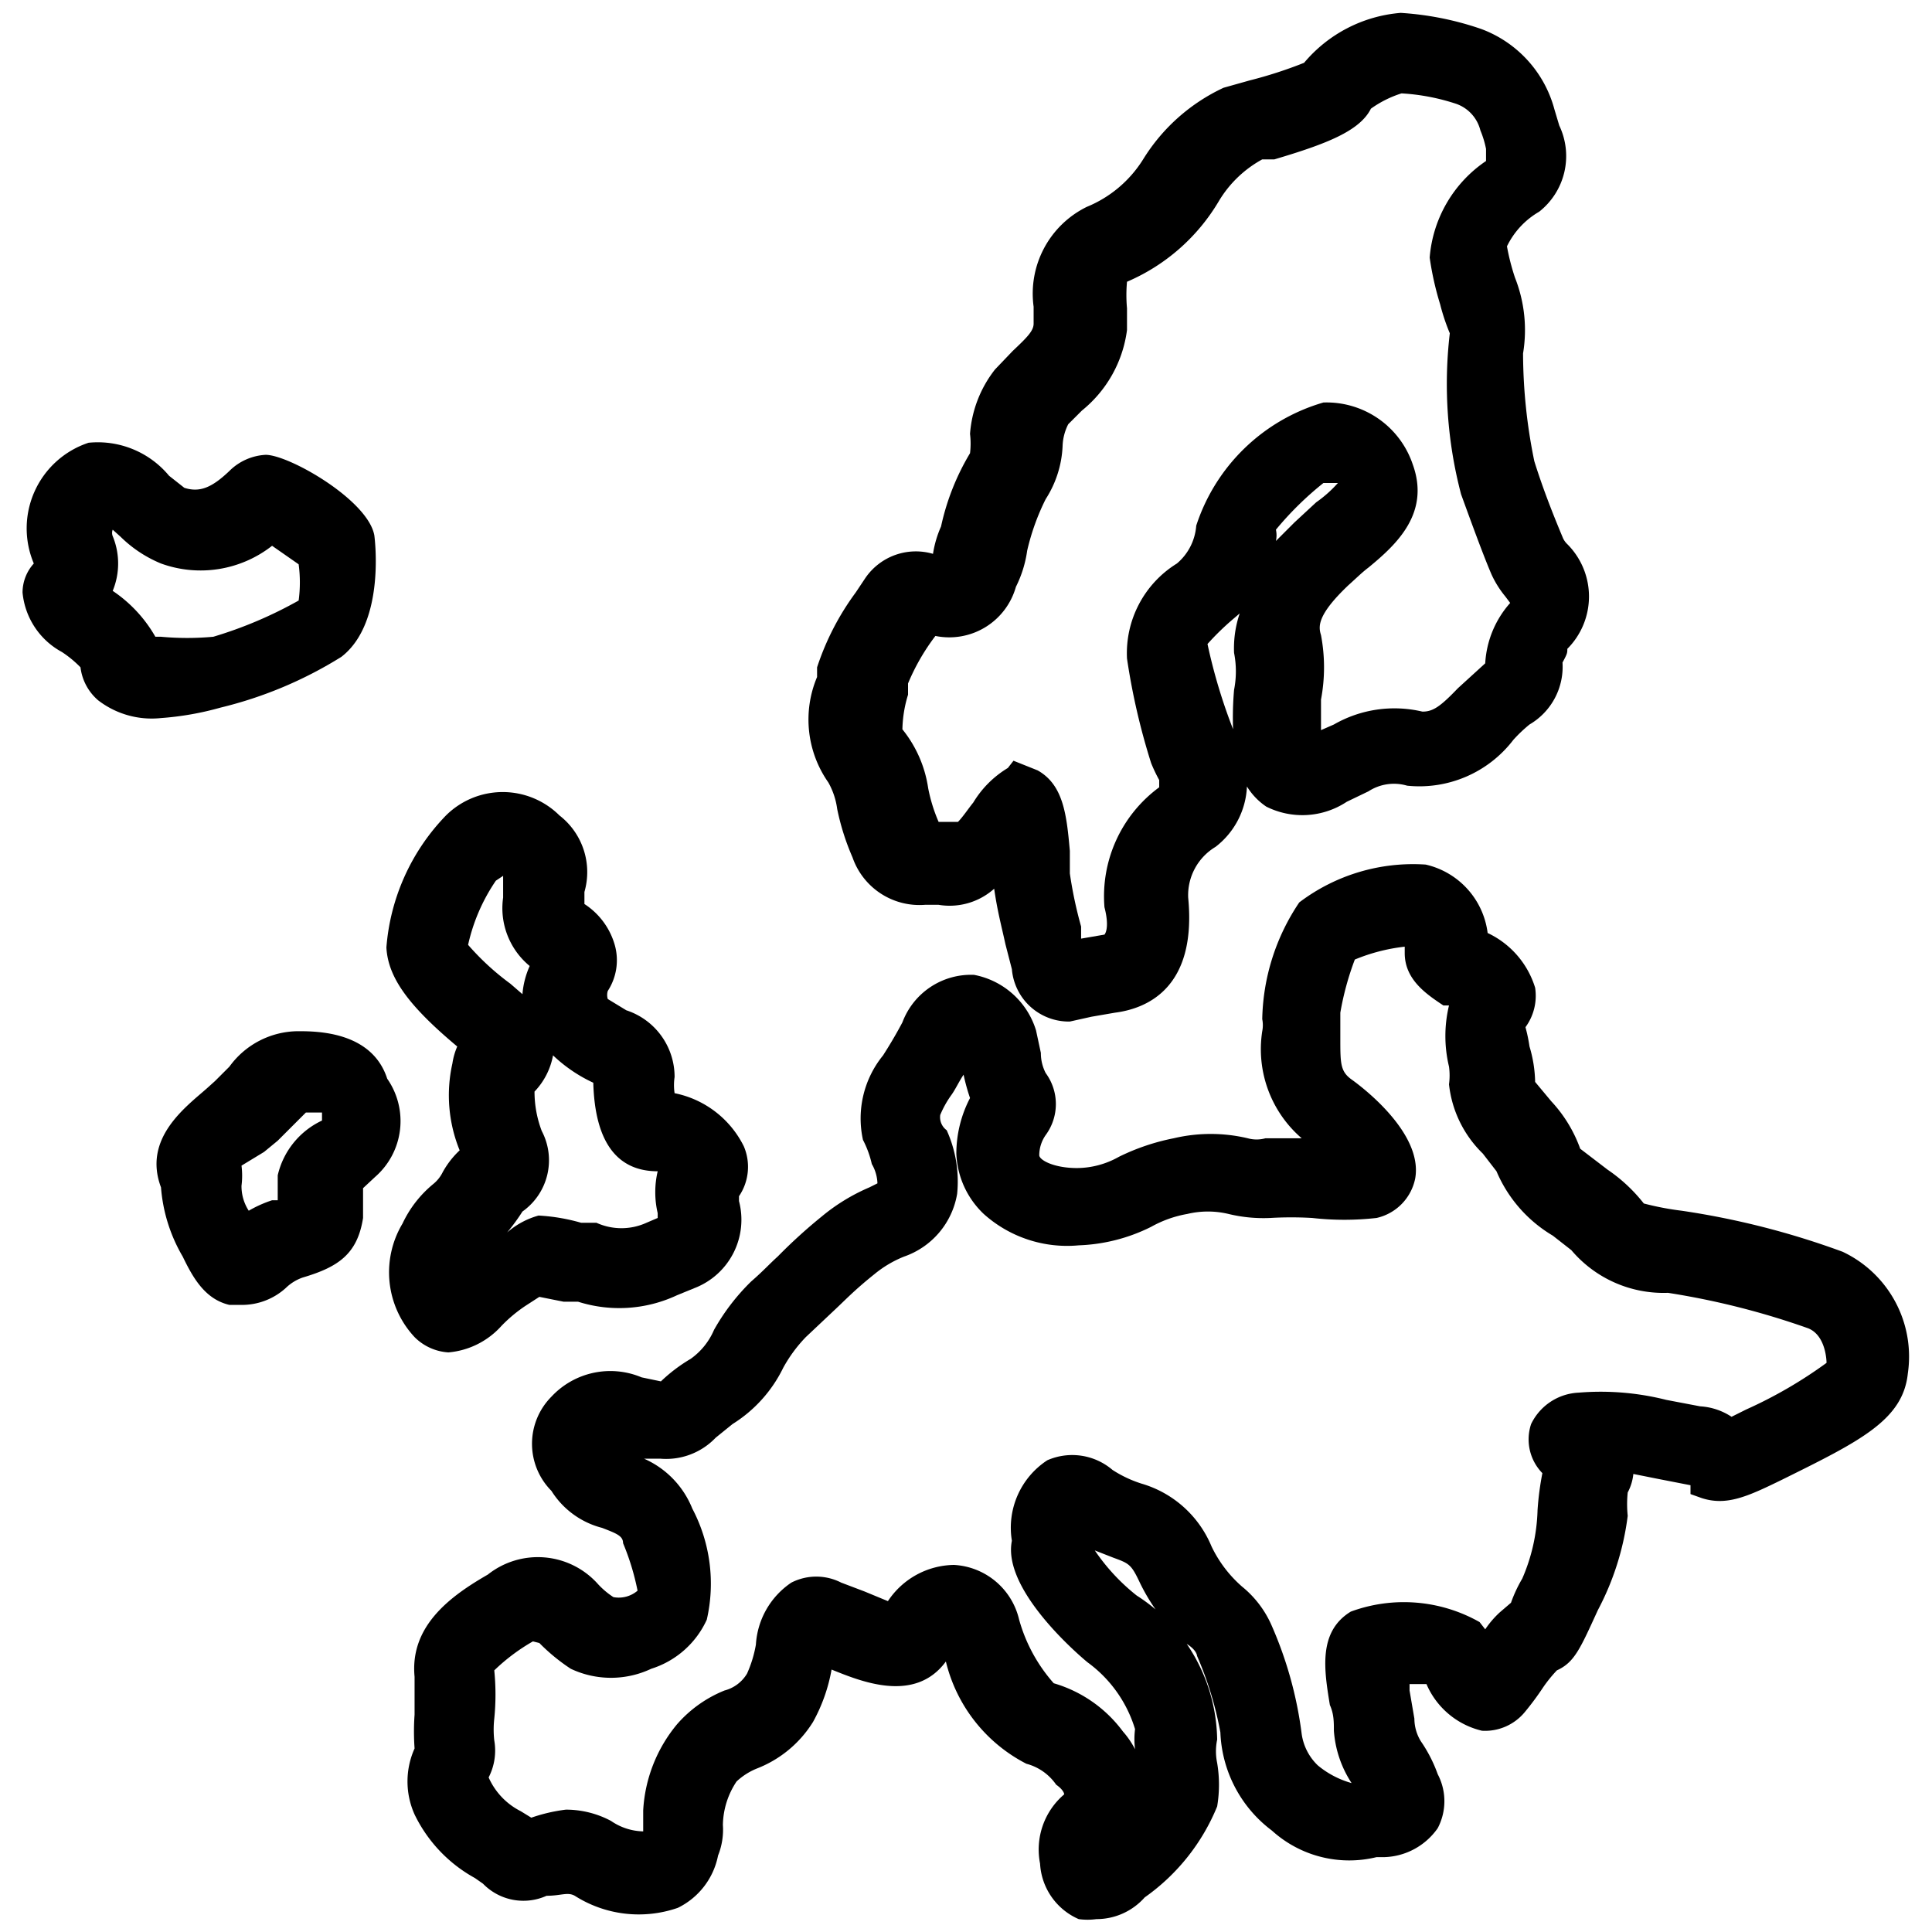 <svg id="Layer_1" data-name="Layer 1" xmlns="http://www.w3.org/2000/svg" viewBox="0 0 24 24"><path d="M2,8.92a1.09,1.09,0,0,1-.78-.22A.64.64,0,0,1,1,8.29,1.37,1.37,0,0,0,.77,8.1a.94.94,0,0,1-.49-.74A.54.54,0,0,1,.42,7,1.12,1.12,0,0,1,1.1,5.5a1.15,1.15,0,0,1,1,.41l.19.15c.19.06.34,0,.56-.21a.69.69,0,0,1,.45-.2c.29,0,1.27.56,1.35,1,0,0,.15,1.08-.41,1.51a5.09,5.09,0,0,1-1.5.63A3.7,3.7,0,0,1,2,8.92ZM2,7.91a3.53,3.53,0,0,0,.65,0,5.19,5.19,0,0,0,1.06-.45,1.69,1.69,0,0,0,0-.45l-.33-.23A1.44,1.44,0,0,1,2,7H2a1.56,1.56,0,0,1-.5-.33l-.1-.09a.11.11,0,0,0,0,.08.89.89,0,0,1,0,.68,1.7,1.7,0,0,1,.53.57Z"/><path d="M13.29,12.69a.71.71,0,0,1-.72-.65l-.08-.31c-.05-.23-.1-.41-.14-.69a.83.83,0,0,1-.69.2h-.17a.88.88,0,0,1-.9-.59,3,3,0,0,1-.19-.6.92.92,0,0,0-.11-.33,1.36,1.36,0,0,1-.14-1.31V8.29a3.29,3.29,0,0,1,.48-.93l.12-.18a.76.76,0,0,1,.84-.3h0a1.33,1.33,0,0,1,.1-.34,3,3,0,0,1,.36-.91,1,1,0,0,0,0-.24,1.47,1.47,0,0,1,.31-.8l.22-.23c.18-.17.26-.25.26-.34V3.81a1.2,1.2,0,0,1,.66-1.24,1.49,1.49,0,0,0,.7-.59,2.33,2.33,0,0,1,1-.89L15.52,1A5.39,5.39,0,0,0,16.2.78,1.75,1.75,0,0,1,17.4.16a3.78,3.78,0,0,1,1,.2h0a1.47,1.47,0,0,1,.91,1l.06.2a.88.88,0,0,1-.25,1.07,1,1,0,0,0-.4.43,2.79,2.79,0,0,0,.1.39,1.77,1.77,0,0,1,.1.94,6.7,6.7,0,0,0,.14,1.34c.1.32.22.63.35.94a.24.24,0,0,0,.06.09.92.92,0,0,1,0,1.3l0,0c0,.05,0,.06-.06.17A.83.83,0,0,1,19,9a1.8,1.8,0,0,0-.2.19,1.47,1.47,0,0,1-1.32.57.58.58,0,0,0-.48.07l-.27.13a1,1,0,0,1-1,.06.82.82,0,0,1-.24-.25,1,1,0,0,1-.39.75.7.7,0,0,0-.34.63c.11,1.13-.52,1.38-.91,1.43l-.29.05Zm-.7-3.24.3.12c.32.18.36.55.4,1v.28a5.18,5.18,0,0,0,.14.66v.15l.29-.05s.07-.07,0-.34a1.68,1.68,0,0,1,.68-1.49V9.69a2,2,0,0,1-.1-.21A8.31,8.31,0,0,1,14,8.18,1.31,1.31,0,0,1,14.62,7a.68.68,0,0,0,.24-.47A2.35,2.35,0,0,1,16.44,5a1.13,1.13,0,0,1,1.11.77c.22.61-.21,1-.55,1.28-.08.06-.16.14-.25.22-.4.38-.37.52-.34.62a2.15,2.15,0,0,1,0,.8v.38L16.57,9a1.51,1.51,0,0,1,1.1-.16c.13,0,.22-.06.44-.29l.34-.31a1.23,1.23,0,0,1,.31-.75l-.06-.08a1.24,1.24,0,0,1-.17-.27c-.1-.23-.26-.67-.38-1a5.39,5.39,0,0,1-.14-2h0a2.53,2.53,0,0,1-.12-.36,3.75,3.75,0,0,1-.13-.58A1.6,1.6,0,0,1,18.46,2V1.85a1.19,1.19,0,0,0-.07-.23.47.47,0,0,0-.3-.33,2.64,2.64,0,0,0-.68-.13,1.35,1.35,0,0,0-.38.19c-.14.28-.56.44-1.2.63h-.15a1.42,1.42,0,0,0-.54.52,2.44,2.44,0,0,1-1.14,1,1.82,1.82,0,0,0,0,.33v.27a1.54,1.54,0,0,1-.56,1l-.17.17a.64.64,0,0,0-.07.27,1.32,1.32,0,0,1-.21.66,2.87,2.87,0,0,0-.23.64,1.45,1.45,0,0,1-.14.45.86.86,0,0,1-1,.61h0a2.66,2.66,0,0,0-.34.59v.14a1.55,1.55,0,0,0-.07.43,1.51,1.51,0,0,1,.32.73,2,2,0,0,0,.13.42h.24c.06-.06.14-.18.19-.24a1.26,1.26,0,0,1,.43-.43ZM15.4,7.62l-.07.06A3.31,3.31,0,0,0,15,8a6.85,6.85,0,0,0,.33,1.09v.1a.09.09,0,0,1,0,.07h0a4,4,0,0,1,0-.69,1.19,1.19,0,0,0,0-.46A1.35,1.35,0,0,1,15.4,7.62Zm-3.77.08Zm4.22-1.12a.33.33,0,0,1,0,.14l.23-.23.27-.25A1.55,1.55,0,0,0,16.62,6h-.18A4,4,0,0,0,15.85,6.58Z"/><path d="M13.62,23.84a.81.81,0,0,1-.22,0,.8.8,0,0,1-.48-.69.9.9,0,0,1,.3-.86s0-.05-.1-.12a.65.65,0,0,0-.37-.26,1.94,1.94,0,0,1-1-1.27c-.39.53-1.07.24-1.42.1a2.1,2.1,0,0,1-.23.65,1.43,1.43,0,0,1-.7.58.82.82,0,0,0-.25.16,1,1,0,0,0-.17.54.86.86,0,0,1-.06.38.92.92,0,0,1-.5.65,1.48,1.48,0,0,1-1.28-.15c-.09-.05-.17,0-.35,0A.7.7,0,0,1,6,23.4l-.1-.07a1.79,1.79,0,0,1-.75-.79,1,1,0,0,1,0-.82,2.94,2.94,0,0,1,0-.42v-.47c-.06-.63.44-1,.91-1.27a1,1,0,0,1,1.37.12,1,1,0,0,0,.19.16.36.36,0,0,0,.3-.08,3.09,3.09,0,0,0-.18-.59c0-.09-.08-.12-.26-.19a1.05,1.05,0,0,1-.63-.46.83.83,0,0,1,0-1.17,1,1,0,0,1,1.12-.24l.24.05a2,2,0,0,1,.37-.28.85.85,0,0,0,.29-.36,2.66,2.66,0,0,1,.46-.6c.15-.13.24-.23.33-.31a6.52,6.52,0,0,1,.55-.5,2.39,2.39,0,0,1,.59-.36l.1-.05a.51.51,0,0,0-.07-.24,1.24,1.24,0,0,0-.11-.3,1.24,1.24,0,0,1,.25-1.05c.07-.11.15-.24.24-.41a.91.91,0,0,1,.89-.59,1,1,0,0,1,.77.69l.06.28a.54.54,0,0,0,.06.25.65.65,0,0,1,0,.77.44.44,0,0,0-.08.25c0,.06.18.16.47.16a1.07,1.07,0,0,0,.52-.14,2.73,2.73,0,0,1,.68-.23,2,2,0,0,1,.92,0,.41.41,0,0,0,.22,0h.45a1.46,1.46,0,0,1-.49-1.33.38.38,0,0,0,0-.15,2.68,2.68,0,0,1,.46-1.45,2.34,2.34,0,0,1,1.57-.47,1,1,0,0,1,.77.85h0a1.11,1.11,0,0,1,.59.68.66.66,0,0,1-.12.49A2,2,0,0,1,19,13a1.62,1.62,0,0,1,.07.44l.2.24a1.71,1.71,0,0,1,.36.59l.34.26a2,2,0,0,1,.45.42,3.55,3.55,0,0,0,.47.09,10,10,0,0,1,2,.51,1.44,1.44,0,0,1,.81,1.51c-.06.58-.59.84-1.56,1.32-.43.21-.69.33-1,.23L21,18.56,21,18.45l-.41-.08-.3-.06a.62.62,0,0,1-.07.23,1.41,1.41,0,0,0,0,.29A3.4,3.4,0,0,1,19.85,20c-.22.48-.29.65-.51.75a1.73,1.73,0,0,0-.17.21,3.55,3.55,0,0,1-.23.31.64.64,0,0,1-.53.23,1,1,0,0,1-.69-.58h-.21V21l.06.35a.54.54,0,0,0,.08.28,1.77,1.77,0,0,1,.21.41.72.72,0,0,1,0,.67.84.84,0,0,1-.66.36h-.1a1.43,1.43,0,0,1-1.3-.33,1.6,1.6,0,0,1-.64-1.22,4.36,4.36,0,0,0-.29-.95s0-.07-.13-.15a2.37,2.37,0,0,1-.59-.78c-.1-.21-.13-.22-.32-.29l-.23-.09a2.51,2.51,0,0,0,.52.56,2.16,2.16,0,0,1,1,1.79.71.71,0,0,0,0,.29,1.63,1.63,0,0,1,0,.54,2.57,2.57,0,0,1-.9,1.13A.8.8,0,0,1,13.62,23.84Zm-7-3.45a2.41,2.41,0,0,0-.48.36,3,3,0,0,1,0,.6,1.22,1.22,0,0,0,0,.27.73.73,0,0,1-.07.46.86.86,0,0,0,.4.42l.13.08a2.07,2.07,0,0,1,.43-.1,1.19,1.19,0,0,1,.56.14.73.73,0,0,0,.4.13v-.26a1.83,1.83,0,0,1,.42-1.07A1.55,1.55,0,0,1,9,21a.46.46,0,0,0,.28-.21,1.5,1.5,0,0,0,.11-.36,1,1,0,0,1,.44-.77.68.68,0,0,1,.62,0l.29.11.29.12a1,1,0,0,1,.82-.45.88.88,0,0,1,.81.68,2,2,0,0,0,.43.79,1.64,1.64,0,0,1,.86.6,1.07,1.07,0,0,1,.15.22,1,1,0,0,1,0-.25,1.6,1.6,0,0,0-.59-.83s-1.07-.87-.94-1.51a1,1,0,0,1,.44-1,.77.77,0,0,1,.81.12,1.49,1.49,0,0,0,.36.17,1.35,1.35,0,0,1,.87.78,1.55,1.55,0,0,0,.38.5,1.28,1.28,0,0,1,.37.49,4.86,4.86,0,0,1,.37,1.34.67.67,0,0,0,.2.39,1.13,1.13,0,0,0,.42.22h0a1.36,1.36,0,0,1-.22-.65c0-.11,0-.21-.05-.32-.07-.43-.15-.91.26-1.16a1.91,1.91,0,0,1,1.6.13l.07.09a1.18,1.18,0,0,1,.18-.21l.14-.12a1.7,1.7,0,0,1,.14-.3,2.28,2.28,0,0,0,.19-.85,3.62,3.62,0,0,1,.06-.46.6.6,0,0,1-.14-.61.69.69,0,0,1,.59-.39,3.33,3.33,0,0,1,1.09.09l.42.08a.79.79,0,0,1,.39.13l.18-.09a5.54,5.54,0,0,0,1-.58s0-.34-.23-.43a9.65,9.65,0,0,0-1.74-.44,1.5,1.5,0,0,1-1.2-.53l-.23-.18a1.7,1.7,0,0,1-.7-.8l-.17-.22a1.41,1.41,0,0,1-.42-.86.81.81,0,0,0,0-.22,1.63,1.63,0,0,1,0-.76h-.07c-.21-.14-.48-.32-.48-.65v-.08a2.27,2.27,0,0,0-.62.16,3.57,3.57,0,0,0-.18.66v.32c0,.31,0,.41.14.51s.89.67.79,1.23a.63.63,0,0,1-.48.49,3.57,3.57,0,0,1-.8,0,4.51,4.51,0,0,0-.52,0,1.84,1.84,0,0,1-.52-.05,1.1,1.1,0,0,0-.51,0,1.42,1.42,0,0,0-.45.16,2.18,2.18,0,0,1-.9.23,1.55,1.55,0,0,1-1.18-.39,1.09,1.09,0,0,1-.34-.75h0a1.5,1.5,0,0,1,.17-.69,2.45,2.45,0,0,1-.08-.29c-.06.09-.1.18-.15.25a1.23,1.23,0,0,0-.14.25.2.2,0,0,0,.08.19,1.54,1.54,0,0,1,.13.79,1,1,0,0,1-.66.78,1.39,1.39,0,0,0-.37.22c-.25.2-.36.32-.5.45l-.35.33a1.78,1.78,0,0,0-.28.38,1.7,1.7,0,0,1-.63.7l-.21.17a.85.85,0,0,1-.69.26H8a1.14,1.14,0,0,1,.6.62,2,2,0,0,1,.18,1.38,1.13,1.13,0,0,1-.69.61,1.17,1.17,0,0,1-1,0,2.37,2.37,0,0,1-.39-.32m6.8-1.1Zm7.33-1Z"/><path d="M5.57,16.8a.65.65,0,0,1-.42-.19A1.18,1.18,0,0,1,5,15.2a1.41,1.41,0,0,1,.38-.49.44.44,0,0,0,.12-.15,1.09,1.09,0,0,1,.21-.27h0a1.81,1.81,0,0,1-.09-1.08A.83.83,0,0,1,5.68,13c-.61-.51-.86-.86-.88-1.23a2.65,2.65,0,0,1,.74-1.64,1,1,0,0,1,1.41,0,.89.89,0,0,1,.31.95v.15a.9.9,0,0,1,.38.52.7.7,0,0,1-.09.56.17.17,0,0,0,0,.1l.23.14a.87.87,0,0,1,.6.83.67.67,0,0,0,0,.2,1.23,1.23,0,0,1,.86.66.65.65,0,0,1-.06.62v.06A.91.91,0,0,1,8.63,16l-.22.09a1.69,1.69,0,0,1-1.23.08H7l-.3-.06-.17.11a1.81,1.81,0,0,0-.3.25A1,1,0,0,1,5.57,16.8Zm1.12-1.7a2.35,2.35,0,0,1,.53.09h.19a.75.75,0,0,0,.62,0l.14-.06v-.06a1.14,1.14,0,0,1,0-.52h0c-.51,0-.78-.37-.8-1.1h0a1.85,1.85,0,0,1-.5-.34h0a.88.88,0,0,1-.23.45,1.37,1.37,0,0,0,.09.49.78.78,0,0,1-.24,1,2.48,2.48,0,0,1-.19.26A1,1,0,0,1,6.69,15.1ZM5.8,11.72a3.2,3.2,0,0,0,.54.5l.15.13A1.06,1.06,0,0,1,6.58,12a.93.93,0,0,1-.33-.85v-.27h0l-.09.06a2.29,2.29,0,0,0-.35.82Z"/><path d="M3,16.21H2.85c-.3-.07-.45-.33-.58-.6A2,2,0,0,1,2,14.75c-.23-.61.31-1,.57-1.23l.1-.09h0l.18-.18a1.06,1.06,0,0,1,.85-.44c.23,0,.92,0,1.11.59a.92.92,0,0,1-.15,1.22l-.15.14v.37c-.07.45-.31.61-.75.74a.57.57,0,0,0-.21.13A.81.81,0,0,1,3,16.21Zm0-1.73a1,1,0,0,1,0,.25.56.56,0,0,0,.09.31,1.51,1.51,0,0,1,.29-.13h.07V14.6A1,1,0,0,1,4,13.92v-.1H3.8l-.11.11-.24.24-.17.14Z"/></svg>